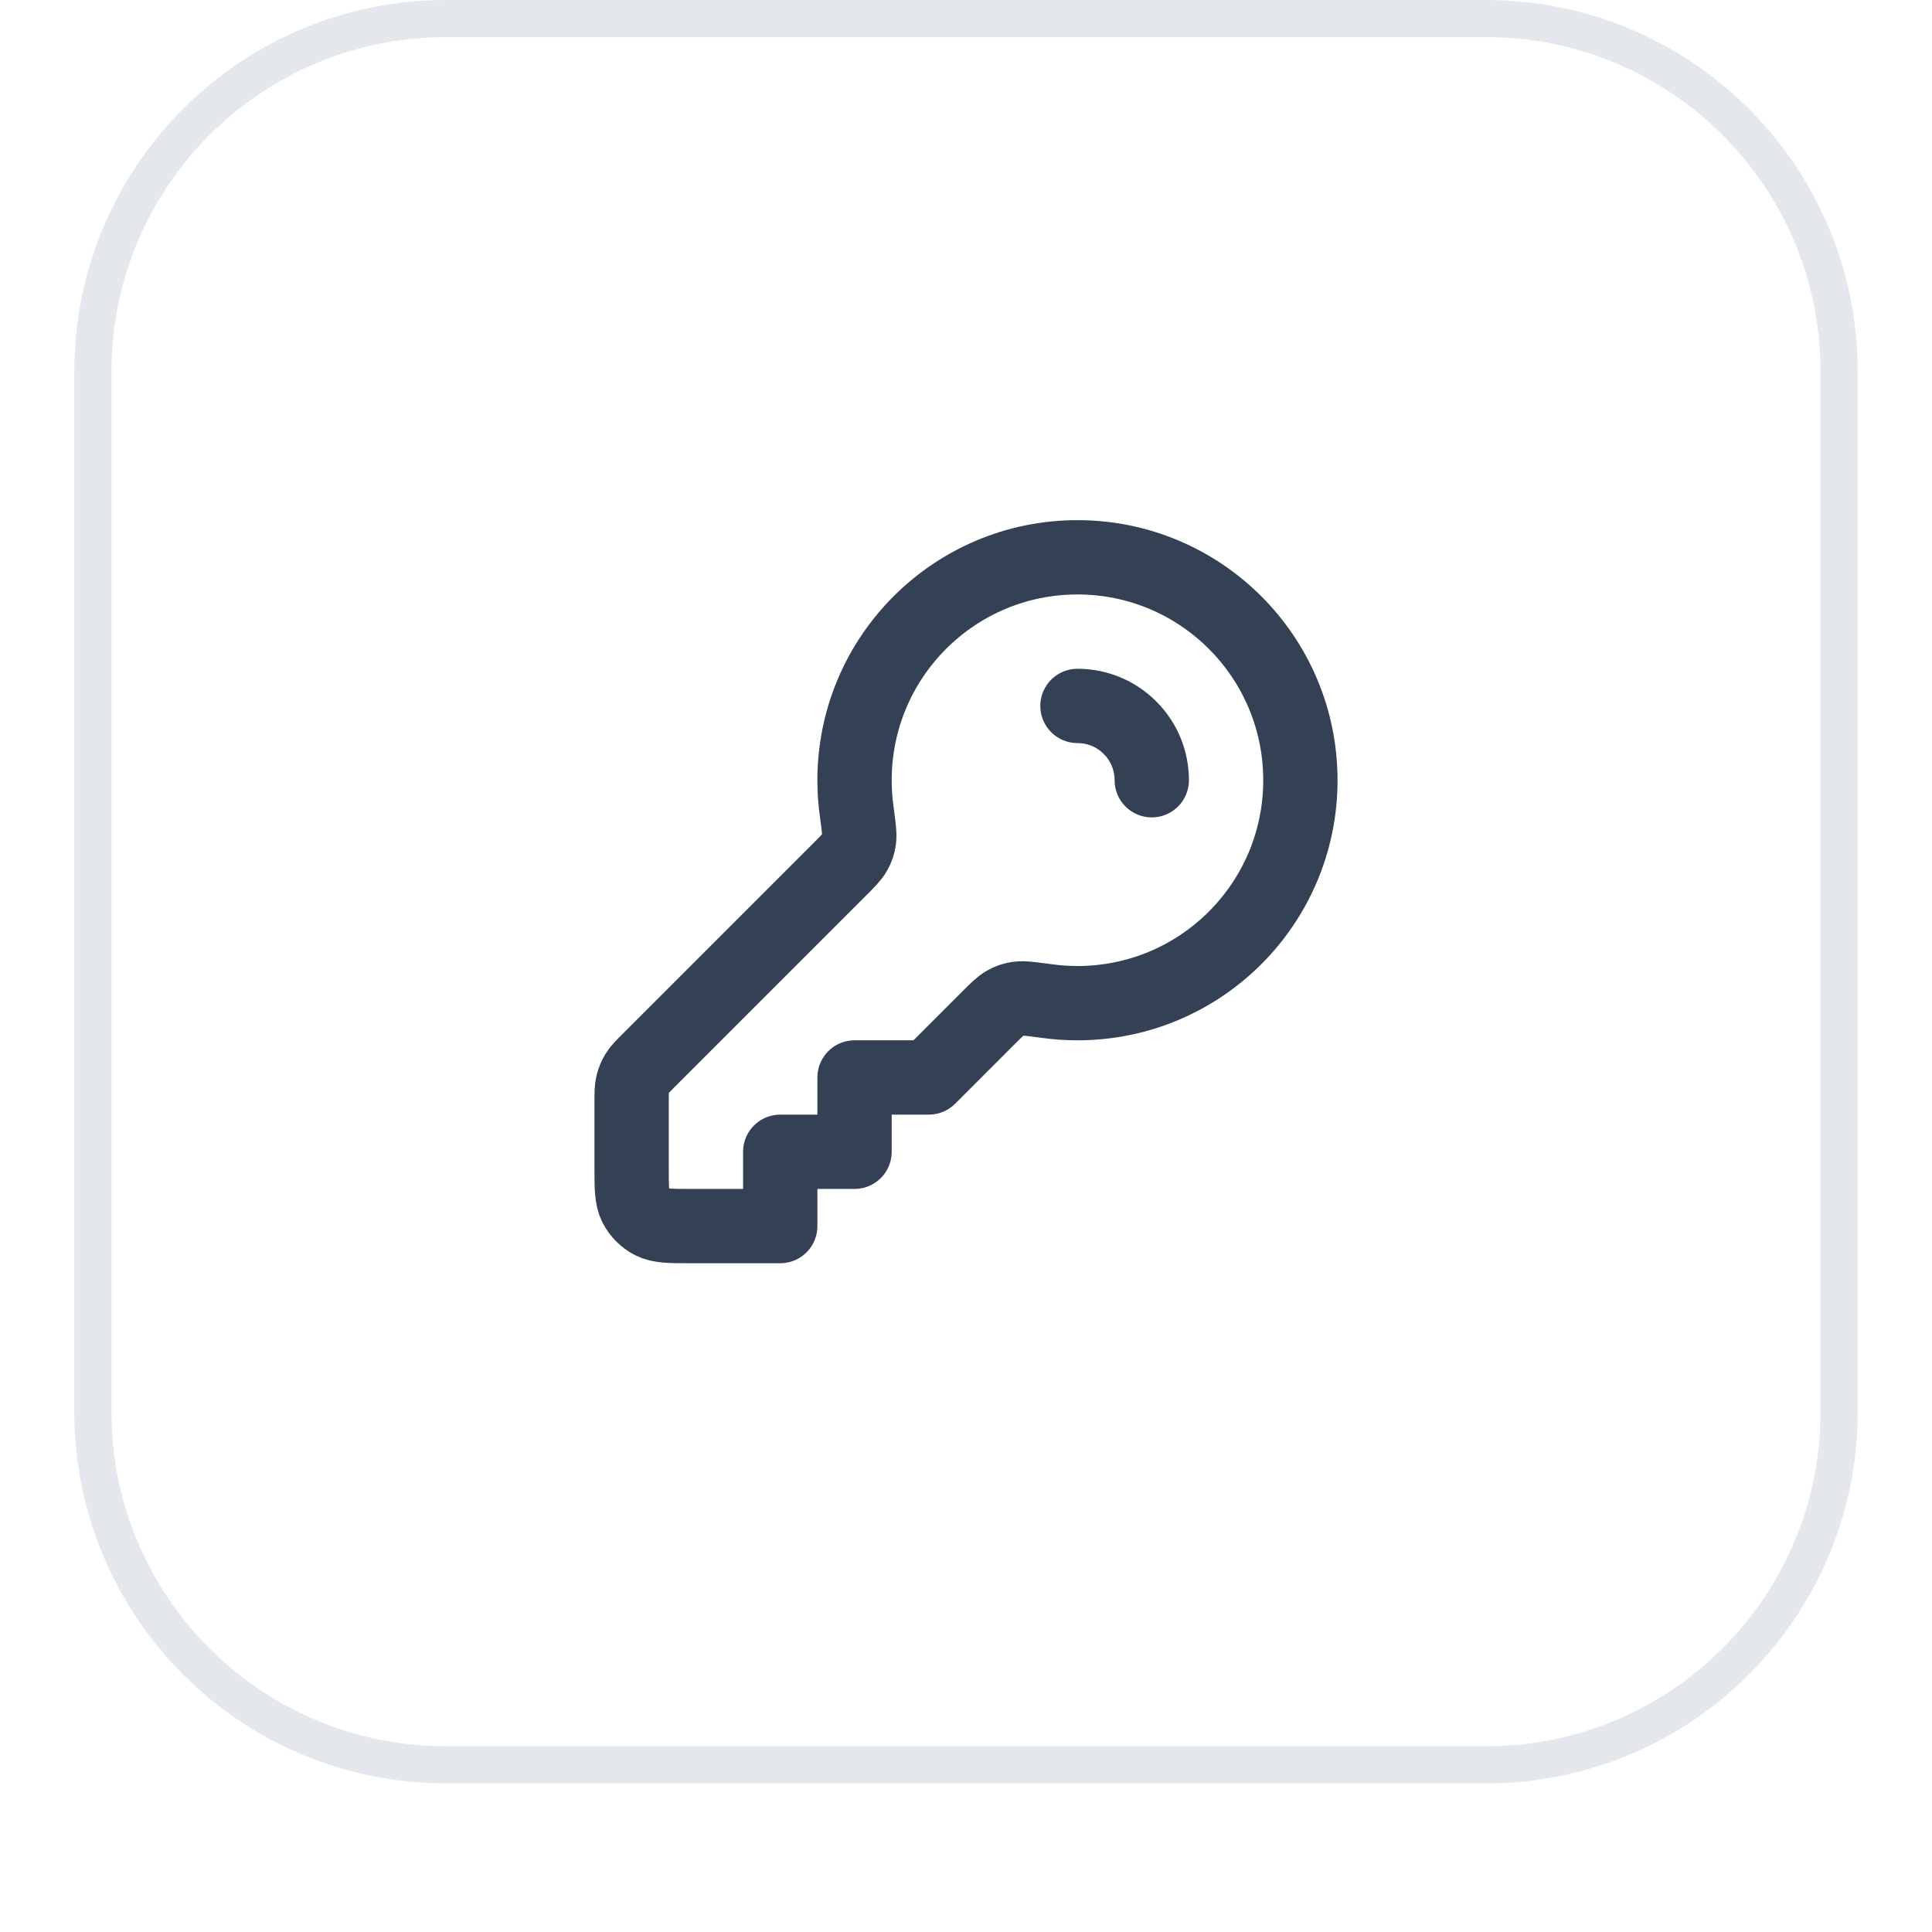 <?xml version="1.0" encoding="UTF-8"?>
<svg width="52" height="52" viewBox="0 0 52 52" fill="none" xmlns="http://www.w3.org/2000/svg">
    <g filter="url(#filter0_dii_18057_1548)">
        <path
            d="M2 11C2 5.477 6.477 1 12 1H40C45.523 1 50 5.477 50 11V39C50 44.523 45.523 49 40 49H12C6.477 49 2 44.523 2 39V11Z"
            fill="white" />
        <path
            d="M2.5 11C2.5 5.753 6.753 1.5 12 1.5H40C45.247 1.5 49.5 5.753 49.5 11V39C49.5 44.247 45.247 48.5 40 48.5H12C6.753 48.5 2.5 44.247 2.5 39V11Z"
            stroke="#E4E7EC" />
        <path
            d="M31 22C31 21.488 30.805 20.976 30.414 20.586C30.024 20.195 29.512 20 29 20M29 28C32.314 28 35 25.314 35 22C35 18.686 32.314 16 29 16C25.686 16 23 18.686 23 22C23 22.274 23.018 22.543 23.054 22.807C23.112 23.241 23.141 23.458 23.122 23.596C23.101 23.739 23.075 23.816 23.005 23.942C22.937 24.063 22.818 24.182 22.579 24.421L17.469 29.531C17.296 29.704 17.209 29.791 17.147 29.892C17.093 29.981 17.052 30.079 17.028 30.181C17 30.296 17 30.418 17 30.663V32.4C17 32.96 17 33.24 17.109 33.454C17.205 33.642 17.358 33.795 17.546 33.891C17.76 34 18.04 34 18.6 34H21V32H23V30H25L26.579 28.421C26.818 28.182 26.937 28.063 27.058 27.995C27.184 27.925 27.261 27.899 27.404 27.878C27.542 27.859 27.759 27.888 28.193 27.946C28.457 27.982 28.726 28 29 28Z"
            stroke="#344054" stroke-width="2" stroke-linecap="round" stroke-linejoin="round" />
    </g>
    <defs>
        <filter id="filter0_dii_18057_1548" x="0" y="0" width="52" height="52" filterUnits="userSpaceOnUse"
            color-interpolation-filters="sRGB">
            <feFlood flood-opacity="0" result="BackgroundImageFix" />
            <feColorMatrix in="SourceAlpha" type="matrix" values="0 0 0 0 0 0 0 0 0 0 0 0 0 0 0 0 0 0 127 0"
                result="hardAlpha" />
            <feOffset dy="1" />
            <feGaussianBlur stdDeviation="1" />
            <feComposite in2="hardAlpha" operator="out" />
            <feColorMatrix type="matrix" values="0 0 0 0 0.063 0 0 0 0 0.094 0 0 0 0 0.157 0 0 0 0.05 0" />
            <feBlend mode="normal" in2="BackgroundImageFix" result="effect1_dropShadow_18057_1548" />
            <feBlend mode="normal" in="SourceGraphic" in2="effect1_dropShadow_18057_1548" result="shape" />
            <feColorMatrix in="SourceAlpha" type="matrix" values="0 0 0 0 0 0 0 0 0 0 0 0 0 0 0 0 0 0 127 0"
                result="hardAlpha" />
            <feOffset dy="-2" />
            <feComposite in2="hardAlpha" operator="arithmetic" k2="-1" k3="1" />
            <feColorMatrix type="matrix" values="0 0 0 0 0.063 0 0 0 0 0.094 0 0 0 0 0.157 0 0 0 0.05 0" />
            <feBlend mode="normal" in2="shape" result="effect2_innerShadow_18057_1548" />
            <feColorMatrix in="SourceAlpha" type="matrix" values="0 0 0 0 0 0 0 0 0 0 0 0 0 0 0 0 0 0 127 0"
                result="hardAlpha" />
            <feMorphology radius="1" operator="erode" in="SourceAlpha" result="effect3_innerShadow_18057_1548" />
            <feOffset />
            <feComposite in2="hardAlpha" operator="arithmetic" k2="-1" k3="1" />
            <feColorMatrix type="matrix" values="0 0 0 0 0.063 0 0 0 0 0.094 0 0 0 0 0.157 0 0 0 0.18 0" />
            <feBlend mode="normal" in2="effect2_innerShadow_18057_1548" result="effect3_innerShadow_18057_1548" />
        </filter>
    </defs>
</svg>